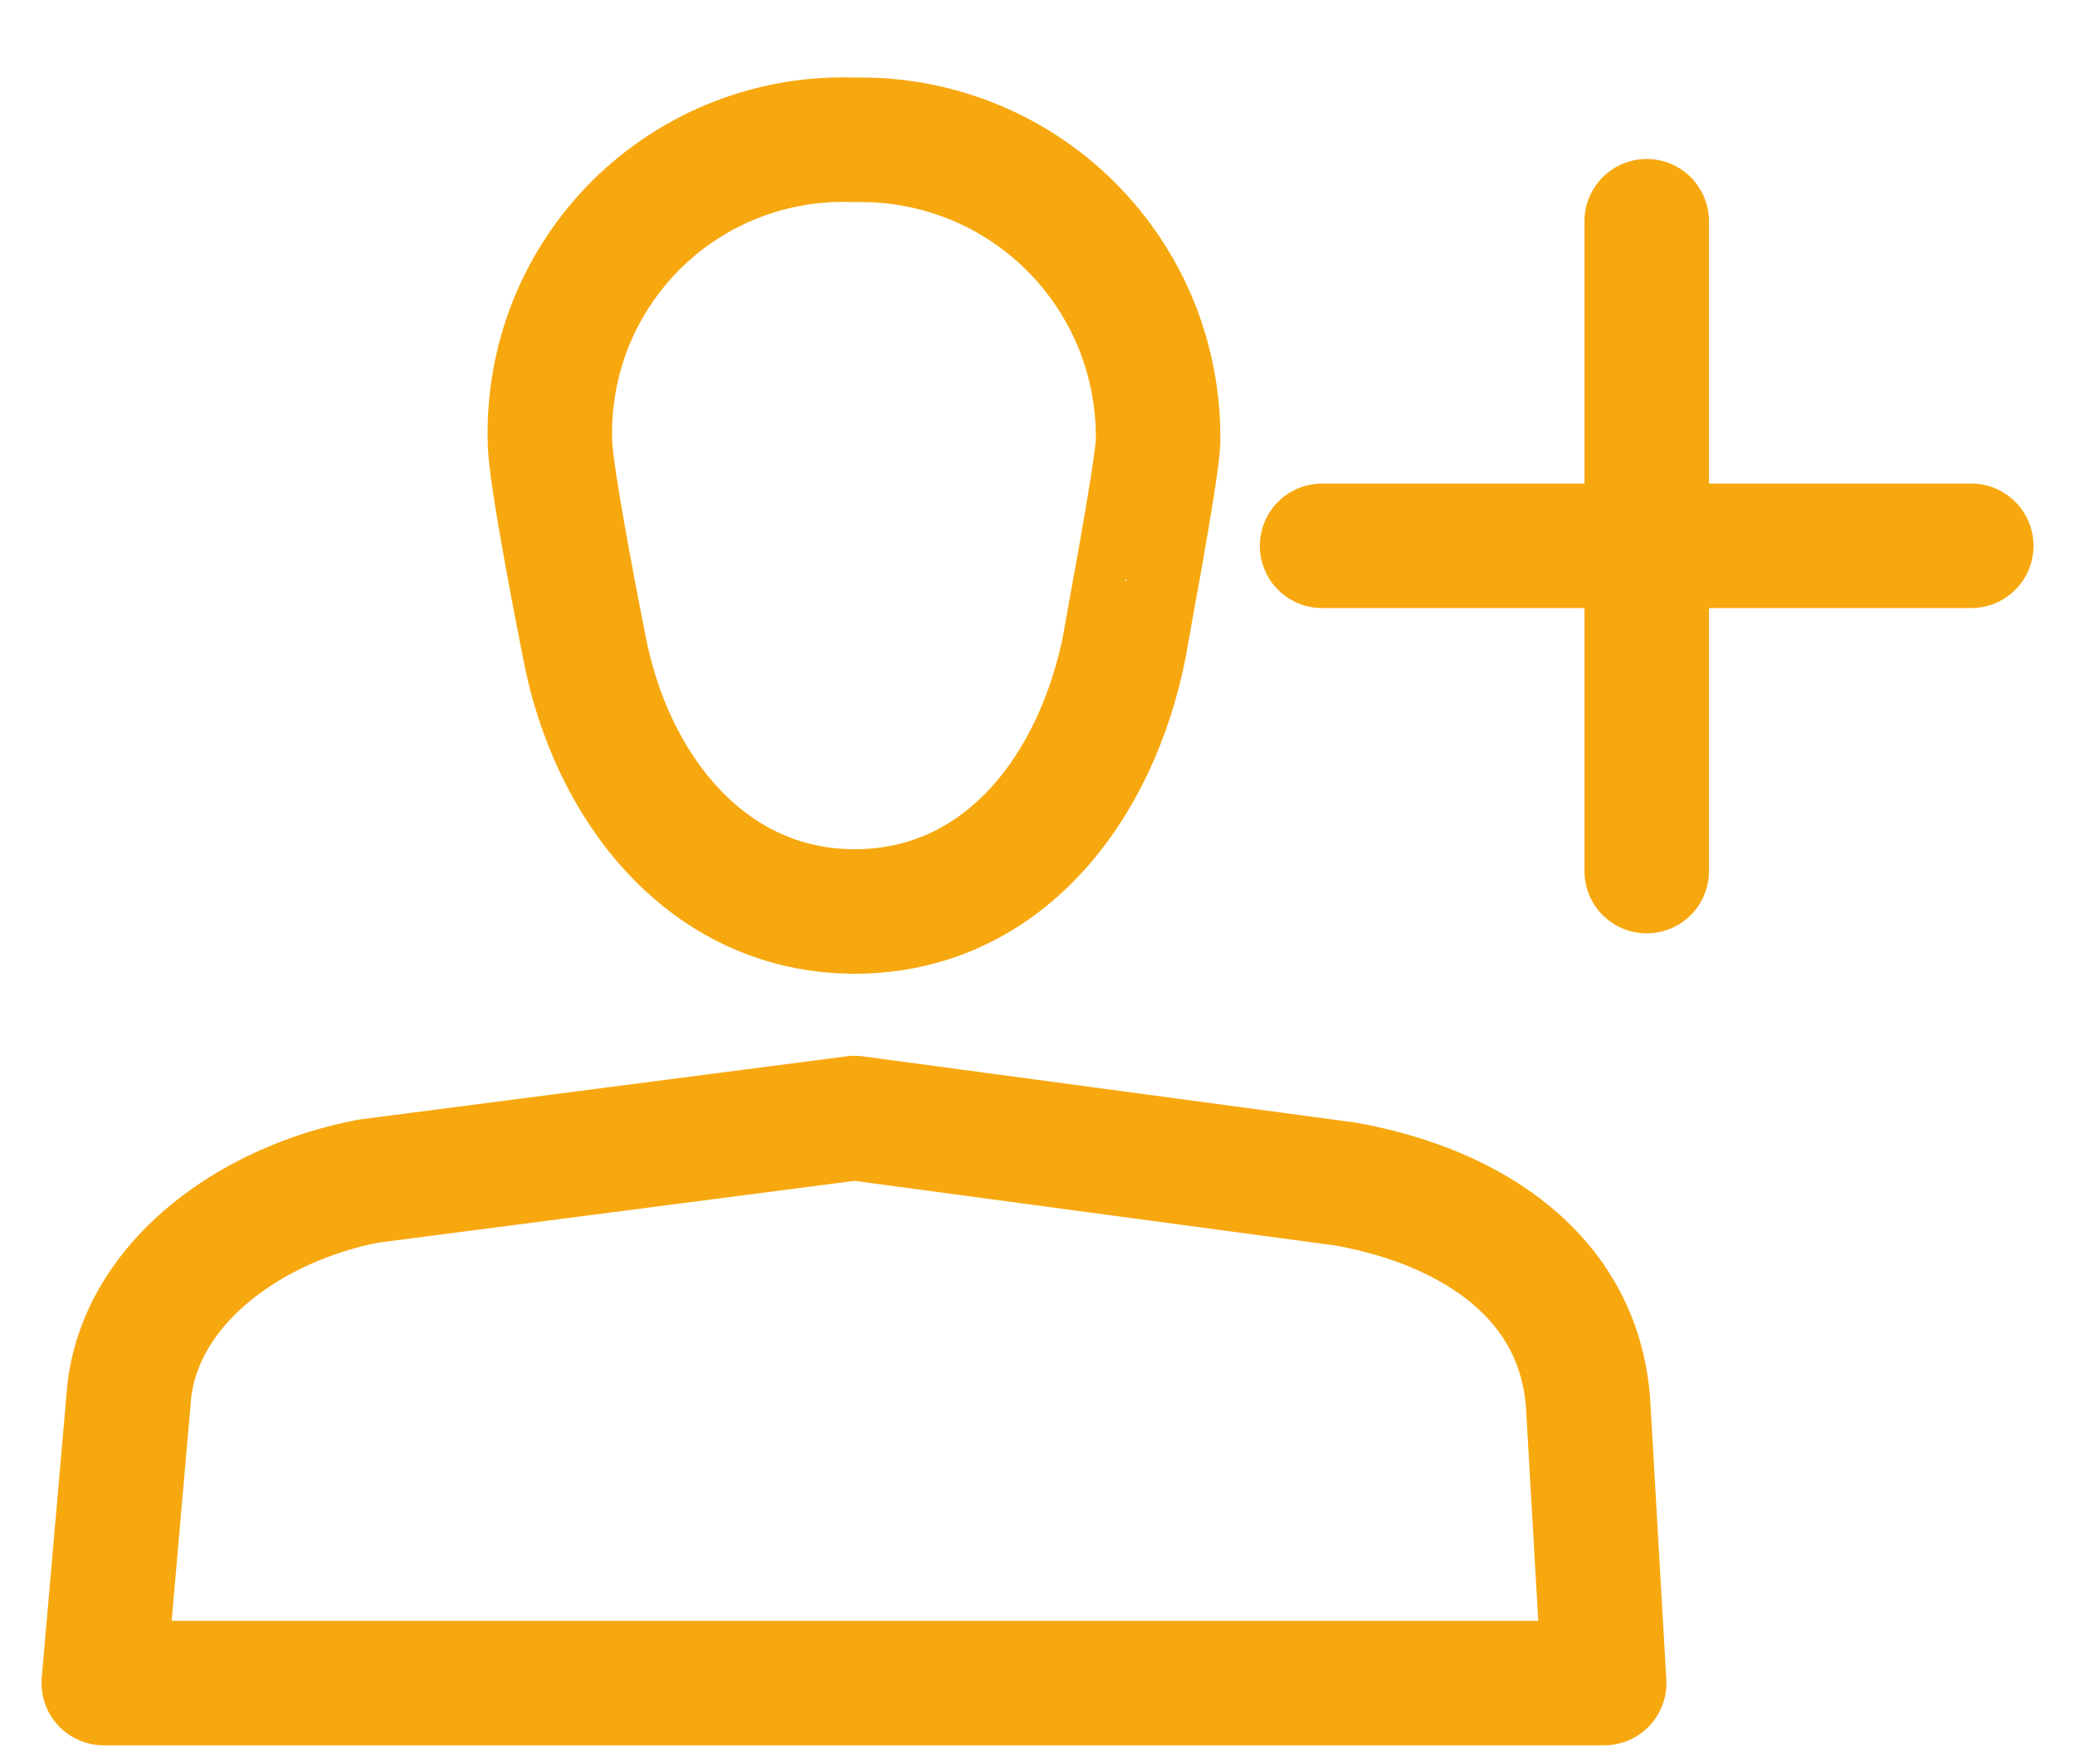 <svg width="20" height="17" viewBox="0 0 20 17" fill="none" xmlns="http://www.w3.org/2000/svg">
<path d="M12.743 5.26H19M15.872 8.395V2.132M11.162 4.257C11.168 3.872 11.097 3.49 10.953 3.133C10.808 2.776 10.592 2.452 10.319 2.18C10.046 1.908 9.721 1.695 9.364 1.552C9.006 1.409 8.623 1.339 8.238 1.348C7.851 1.332 7.464 1.397 7.102 1.537C6.741 1.677 6.412 1.89 6.136 2.163C5.861 2.436 5.644 2.763 5.5 3.123C5.357 3.484 5.289 3.87 5.301 4.257C5.301 4.582 5.625 6.199 5.625 6.199C5.88 7.598 6.826 8.784 8.238 8.784C9.65 8.784 10.569 7.619 10.844 6.199C10.837 6.199 11.148 4.582 11.162 4.257ZM15.462 16.22H1L1.247 13.395C1.381 12.329 2.448 11.594 3.549 11.383L8.238 10.775L12.969 11.411C14.191 11.63 15.222 12.308 15.307 13.529L15.462 16.22Z" stroke="#F7A80F" stroke-width="1.2" stroke-linecap="round" stroke-linejoin="round"/>
</svg>

